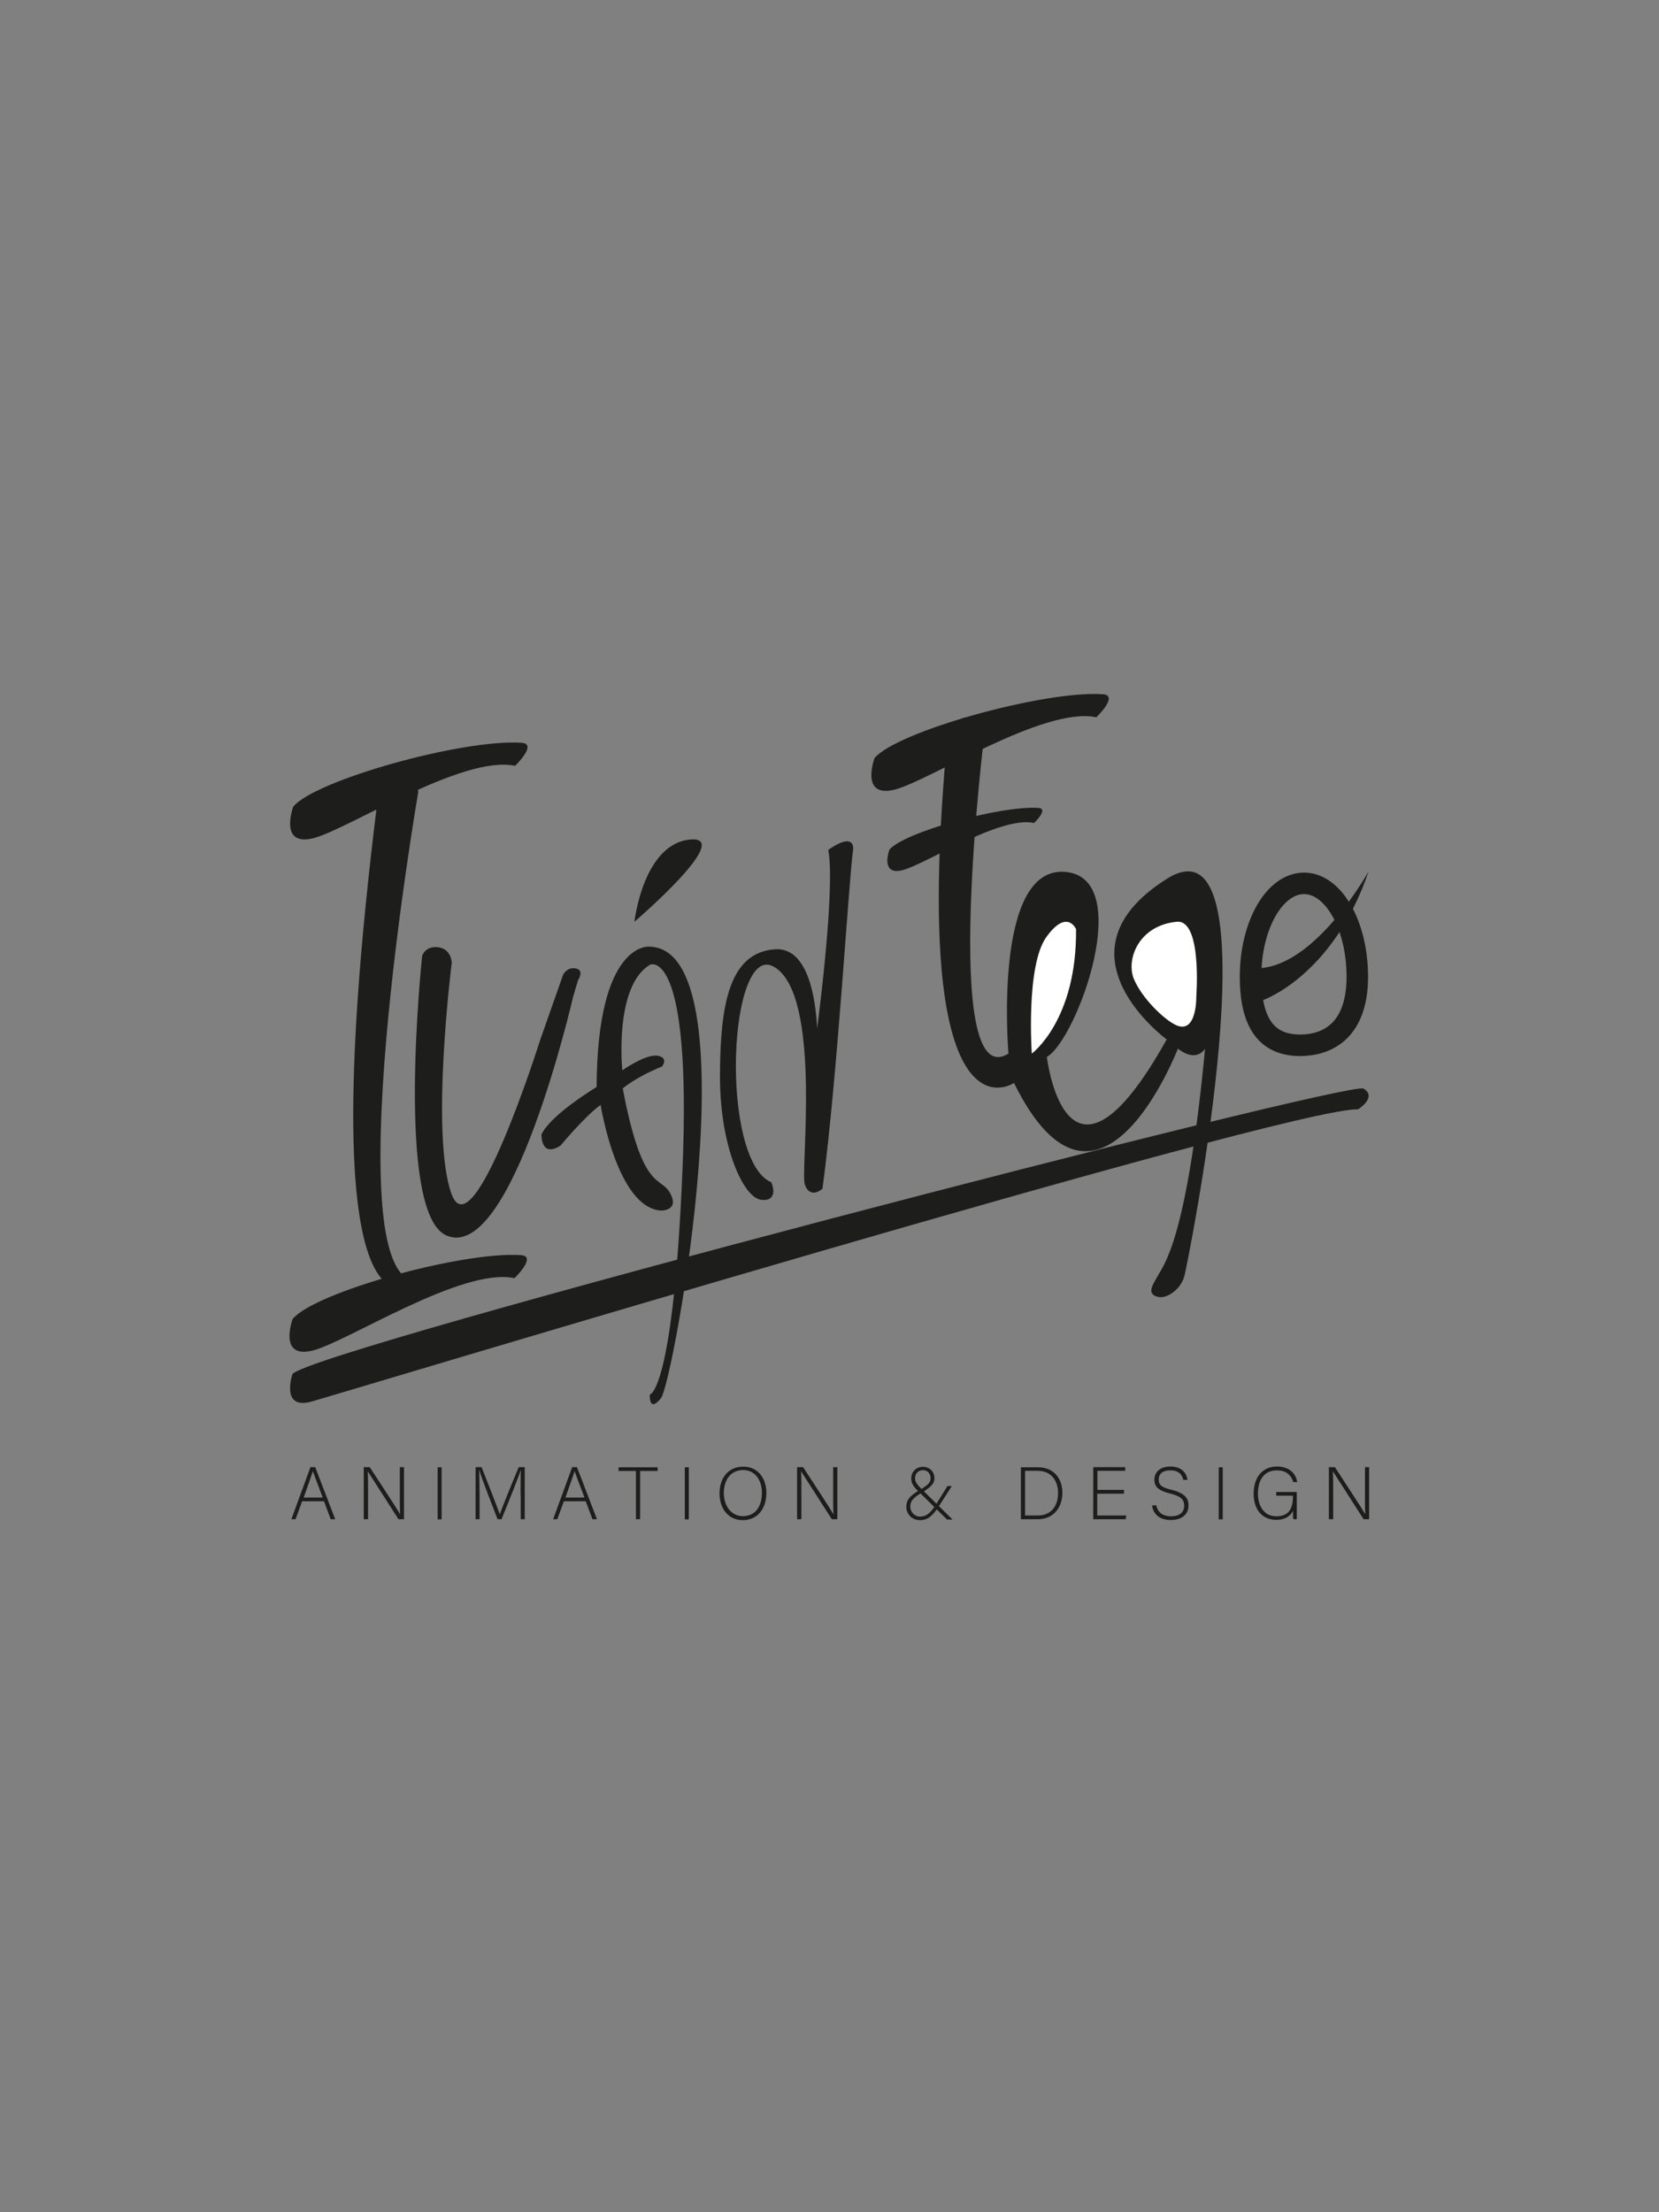 <?xml version="1.0" encoding="utf-8"?>
<!-- Generator: Adobe Illustrator 27.1.0, SVG Export Plug-In . SVG Version: 6.00 Build 0)  -->
<svg version="1.1" id="Capa_1" xmlns="http://www.w3.org/2000/svg" xmlns:xlink="http://www.w3.org/1999/xlink" x="0px" y="0px"
	 viewBox="0 0 1080 1440" style="enable-background:new 0 0 1080 1440;" xml:space="preserve">
<rect x="0" y="0" width="1080" height="1440" fill="#808080" stroke="none"/>
<style type="text/css">
	.st0{fill:#FFFFFF;}
	.st1{fill:#1D1D1B;}
	.st2{fill:#1D1D1B;stroke:#1D1D1B;stroke-width:2;stroke-miterlimit:10;}
	.st3{fill:none;stroke:#1D1D1B;stroke-width:14;stroke-miterlimit:10;}
</style>
<g>
	<path class="st0" d="M672.2,672c0,0,29.4-21.6,28.8-81c0,0-5.8-13.6-19.3,5.1C668.2,614.8,672.2,672,672.2,672z"/>
	<path class="st0" d="M762.9,661.2c-7.6-3.7-22.4-17.1-27.8-29.7c-5.3-12.6,5.8-36.1,30.9-38.4c16.5-1.6,12.7,48.3,12.7,48.3
		S777.1,668.1,762.9,661.2z"/>
	<path class="st1" d="M352.5,738.4c0,0-0.6,15.6,12.4,7.3c0,0,15.4-18.7,26.1-26.5c0,0,10.6,67.1,39.4,68.8c0,0,12.2,0.2,5.8-11.4
		s-17.9-0.1-30.8-68.1c0,0,8.3-7.3,25.6-14.3c0,0,4.6-5.8-3-7c-7.6-1.2-22.9,9.5-22.9,9.5s-5.5-55,18.2-68.8c0,0,27.1-11.9,21,133.3
		c-6,145.3-21.3,146.6-21.3,146.6s-0.7,12.3,7.3,2.3s60-293.6-7.9-293.9c0,0-33.6-3-34,91.3C388.6,707.6,359.1,724.9,352.5,738.4z"
		/>
	<path class="st2" d="M501.3,770.3c0,0,4.9,11-5.7,9.7s-26.1-33.6-25.9-80.3c0.2-45.7,6-78.9,35-80.8c29-1.8,26.5,64.3,26.5,64.3
		s14-100.9,9.1-129.5c0,0,15.6-11.4,14,0c-2.8,19.5-10.1,146.9-19.8,219.5c0,0-6.6,6.1-9.6-2.4c-3-8.5,11.6-123.3-20.3-142.2
		S467.1,755.1,501.3,770.3z"/>
	<path class="st1" d="M617,477.1c0,0,12.5-22.9,23.9,0c0,0-29.1,236.5,15.6,208.7c0,0-10.4-121.4,36.4-118.3s8.3,109-11.4,120.5
		c0,0,12.5,106.1,78-11.4c0,0-76.8-56.2,0.2-104.6c68.2-42.9,20.7,214.6,11.7,257.1c-0.9,4.4-3.2,8.4-6.6,11.2
		c-3.4,2.9-8.1,5.4-12.7,3.3c-5.6-2.4-0.7-8.7,1.2-12.4c4.3-8.1,19.2-23.1,31.2-148.6c0,0-5.3,9.6-17.7,0c0,0-51.6,134-106.7,22.3
		C660,705.1,591,751.5,617,477.1z"/>
	<path class="st3" d="M883.6,635.8c0,33.6-18,44.6-37.2,44.6c-19.2,0-32.3-11.1-32.3-44.6s15.6-60.8,34.8-60.8
		S883.6,602.3,883.6,635.8z"/>
	<path class="st1" d="M821.5,651.3c0,0,46.1-15.4,69.5-84.2c0,0-33.6,60.9-71,63.1L821.5,651.3z"/>
	<path class="st0" d="M671.7,685.8c0,0,29.4-21.6,28.8-81c0,0-5.8-13.6-19.3,5.1S671.7,685.8,671.7,685.8z"/>
	<path class="st0" d="M765.2,667.1c-7.6-3.7-21.6-17.1-27-29.7c-5.3-12.6,2.8-35,27.9-37.4c16.5-1.6,12.7,48.3,12.7,48.3
		S779.4,674,765.2,667.1z"/>
	<path class="st1" d="M247.6,506.4c0,0,16.2-26.2,24.7,9c0,0-55.8,323.5,0.6,318.6C272.9,833.9,196.4,904.4,247.6,506.4z"/>
	<path class="st1" d="M190.9,525.1c0,0-9.7,26.2,13.1,20.5c22.8-5.8,97.2-54.4,131.3-47.1c0,0,15-14.3,4.2-15
		C301.2,480.9,204.9,507.9,190.9,525.1z"/>
	<path class="st1" d="M190.4,894.4c0,0-8.1,23.7,12.5,17.9s636.2-191.7,681.2-190.2c0,0,12.8-8,3.5-13.5
		C878.2,703.1,202.7,878.6,190.4,894.4z"/>
	<path class="st1" d="M373.2,648.4c0,0-39.9,174.4-82.6,155.8c-33.6-14.6-15.8-181.9-15.8-181.9s1.8-6.7,10.4-5.7
		c8.5,0.9,8.9,9.9,8.9,9.9s-14.1,111.9-0.2,150.6c14,38.8,57.7-100,57.7-100l14.9-42.4c0,0,2.4-5.4,8.3-4.3c5.9,1,1.5,7.7,1.5,7.7"
		/>
	<path class="st1" d="M413,600c0,0,5.6-50.2,35.9-53.5C479.2,543.3,413,600,413,600z"/>
	<path class="st1" d="M190.5,858.6c0,0-9.7,26.2,13.1,20.5c22.8-5.8,97.2-54.4,131.3-47.1c0,0,15-14.3,4.2-15
		C300.8,814.4,204.5,841.3,190.5,858.6z"/>
	<path class="st1" d="M579,553.1c0,0-6.3,17.1,8.6,13.3c14.9-3.8,63.4-35.5,85.6-30.7c0,0,9.8-9.3,2.8-9.8
		C650.9,524.3,588.1,541.9,579,553.1z"/>
	<path class="st1" d="M569.3,493.5c0,0-9.7,26.2,13.1,20.5c22.8-5.8,97.2-54.4,131.3-47.1c0,0,15-14.3,4.2-15
		C679.7,449.3,583.3,476.3,569.3,493.5z"/>
	<g>
		<g>
			<path class="st1" d="M196.7,977.2l-4.3,11.7h-2.7l12.4-33.9h3.1l13,33.9h-2.9l-4.4-11.7H196.7z M210.1,974.8
				c-3.8-10.1-5.7-14.9-6.4-17.2h0c-0.8,2.6-3,8.6-6,17.2H210.1z"/>
			<path class="st1" d="M236.8,988.9v-33.9h3.9c5.3,8.1,17.7,27,19.8,30.7h0c-0.3-4.9-0.2-9.9-0.2-15.4v-15.3h2.7v33.9h-3.6
				c-5-7.8-17.6-27.5-20-31.2h0c0.2,4.5,0.2,9.4,0.2,15.5v15.7H236.8z"/>
			<path class="st1" d="M287.5,955.1v33.9h-2.6v-33.9H287.5z"/>
			<path class="st1" d="M338.9,973.3c0-6.6,0-13,0.2-16.3H339c-1.4,4.5-8.2,21.2-12.5,31.9h-2.6c-3.2-8.3-10.4-26.8-11.9-32h-0.1
				c0.2,3.9,0.3,11.8,0.3,17.6v14.4h-2.6v-33.9h3.9c4.6,11.6,10.5,26.8,11.8,30.6h0.1c0.8-2.5,7.5-19.3,12.3-30.6h3.9v33.9h-2.6
				V973.3z"/>
			<path class="st1" d="M367.1,977.2l-4.3,11.7h-2.7l12.4-33.9h3.1l13,33.9h-2.9l-4.4-11.7H367.1z M380.5,974.8
				c-3.8-10.1-5.7-14.9-6.4-17.2h0c-0.8,2.6-3,8.6-6,17.2H380.5z"/>
			<path class="st1" d="M414.1,957.5h-11.4v-2.4h25.4v2.4h-11.4v31.4h-2.7V957.5z"/>
			<path class="st1" d="M448.4,955.1v33.9h-2.6v-33.9H448.4z"/>
			<path class="st1" d="M498.9,971.8c0,9.2-4.9,17.7-15.4,17.7c-9.5,0-15.1-7.7-15.1-17.4c0-9.6,5.4-17.4,15.4-17.4
				C493.1,954.6,498.9,961.9,498.9,971.8z M471.2,971.8c0,7.8,4.3,15.1,12.4,15.1c8.8,0,12.4-7.2,12.4-15.2
				c0-7.9-4.2-14.8-12.3-14.8C475,957,471.2,964.2,471.2,971.8z"/>
			<path class="st1" d="M518.9,988.9v-33.9h3.9c5.3,8.1,17.7,27,19.8,30.7h0c-0.3-4.9-0.2-9.9-0.2-15.4v-15.3h2.7v33.9h-3.6
				c-5-7.8-17.6-27.5-20-31.2h0c0.2,4.5,0.2,9.4,0.2,15.5v15.7H518.9z"/>
			<path class="st1" d="M619.7,967.2l-8.4,13.1c-4.1,6.3-7.1,9.2-12.5,9.2c-5.5,0-8.8-4.4-8.8-8.6c0-4.1,1.9-7.3,9-11.1
				c4.9-3.2,6.8-4.5,6.8-7.6c0-2.7-1.7-5.2-4.9-5.2c-3,0-5.2,1.9-5.2,5.4c0,2.2,1.5,4.2,4.4,7l20,19.7h-3.6l-18.3-18
				c-3.1-3-5-5.2-5-8.7c0-3.8,2.6-7.6,7.7-7.6c4.4,0,7.4,3.3,7.4,7.4c0,3.3-1.8,5.4-7.7,9.1c-6.8,3.9-8,6.2-8,9.5
				c0,3.5,3,6.4,6.1,6.4c3.9,0,6.5-1.4,10.9-8.3l7.2-11.6H619.7z"/>
			<path class="st1" d="M664.7,955.1h11.2c9.3,0,15.7,6.5,15.7,16.6c0,10.1-6.3,17.2-15.8,17.2h-11.2V955.1z M667.3,986.5h8.2
				c8.9,0,13.3-6.3,13.3-14.7c0-7.4-4-14.4-13.3-14.4h-8.2V986.5z"/>
			<path class="st1" d="M731.6,972.3h-17.3v14.2h18.9l-0.4,2.4h-21.1v-33.9h20.8v2.4h-18.1v12.4h17.3V972.3z"/>
			<path class="st1" d="M752.7,979.8c1,4.5,4,7.2,9.6,7.2c6.2,0,8.6-3.1,8.6-6.8c0-3.8-1.7-6.2-9.1-8c-7.2-1.8-10.3-4.1-10.3-9
				c0-4.5,3.2-8.6,10.5-8.6c7.4,0,10.6,4.5,11,8.7h-2.7c-0.8-3.6-3.1-6.2-8.5-6.2c-4.9,0-7.5,2.3-7.5,6c0,3.7,2.2,5.2,8.5,6.7
				c9.5,2.4,10.9,6.2,10.9,10.3c0,5-3.6,9.3-11.5,9.3c-8.5,0-11.6-4.9-12.2-9.5H752.7z"/>
			<path class="st1" d="M796,955.1v33.9h-2.6v-33.9H796z"/>
			<path class="st1" d="M844.2,988.9H842c-0.2-0.4-0.3-2.1-0.3-5.4c-1.2,2.3-3.9,5.8-10.9,5.8c-9.7,0-14.7-7.4-14.7-17
				c0-10.1,5.3-17.7,15.2-17.7c7.3,0,12.1,3.8,13.2,10.1h-2.6c-1.5-4.8-4.8-7.6-10.7-7.6c-8.5,0-12.3,6.6-12.3,15.1
				c0,7.7,3.7,14.8,12,14.8c8.5,0,10.8-5.5,10.8-13v-0.4h-10.9v-2.4h13.4V988.9z"/>
			<path class="st1" d="M865.1,988.9v-33.9h3.9c5.3,8.1,17.7,27,19.8,30.7h0c-0.3-4.9-0.2-9.9-0.2-15.4v-15.3h2.7v33.9h-3.6
				c-5-7.8-17.6-27.5-20-31.2h0c0.2,4.5,0.2,9.4,0.2,15.5v15.7H865.1z"/>
		</g>
	</g>
</g>
</svg>
